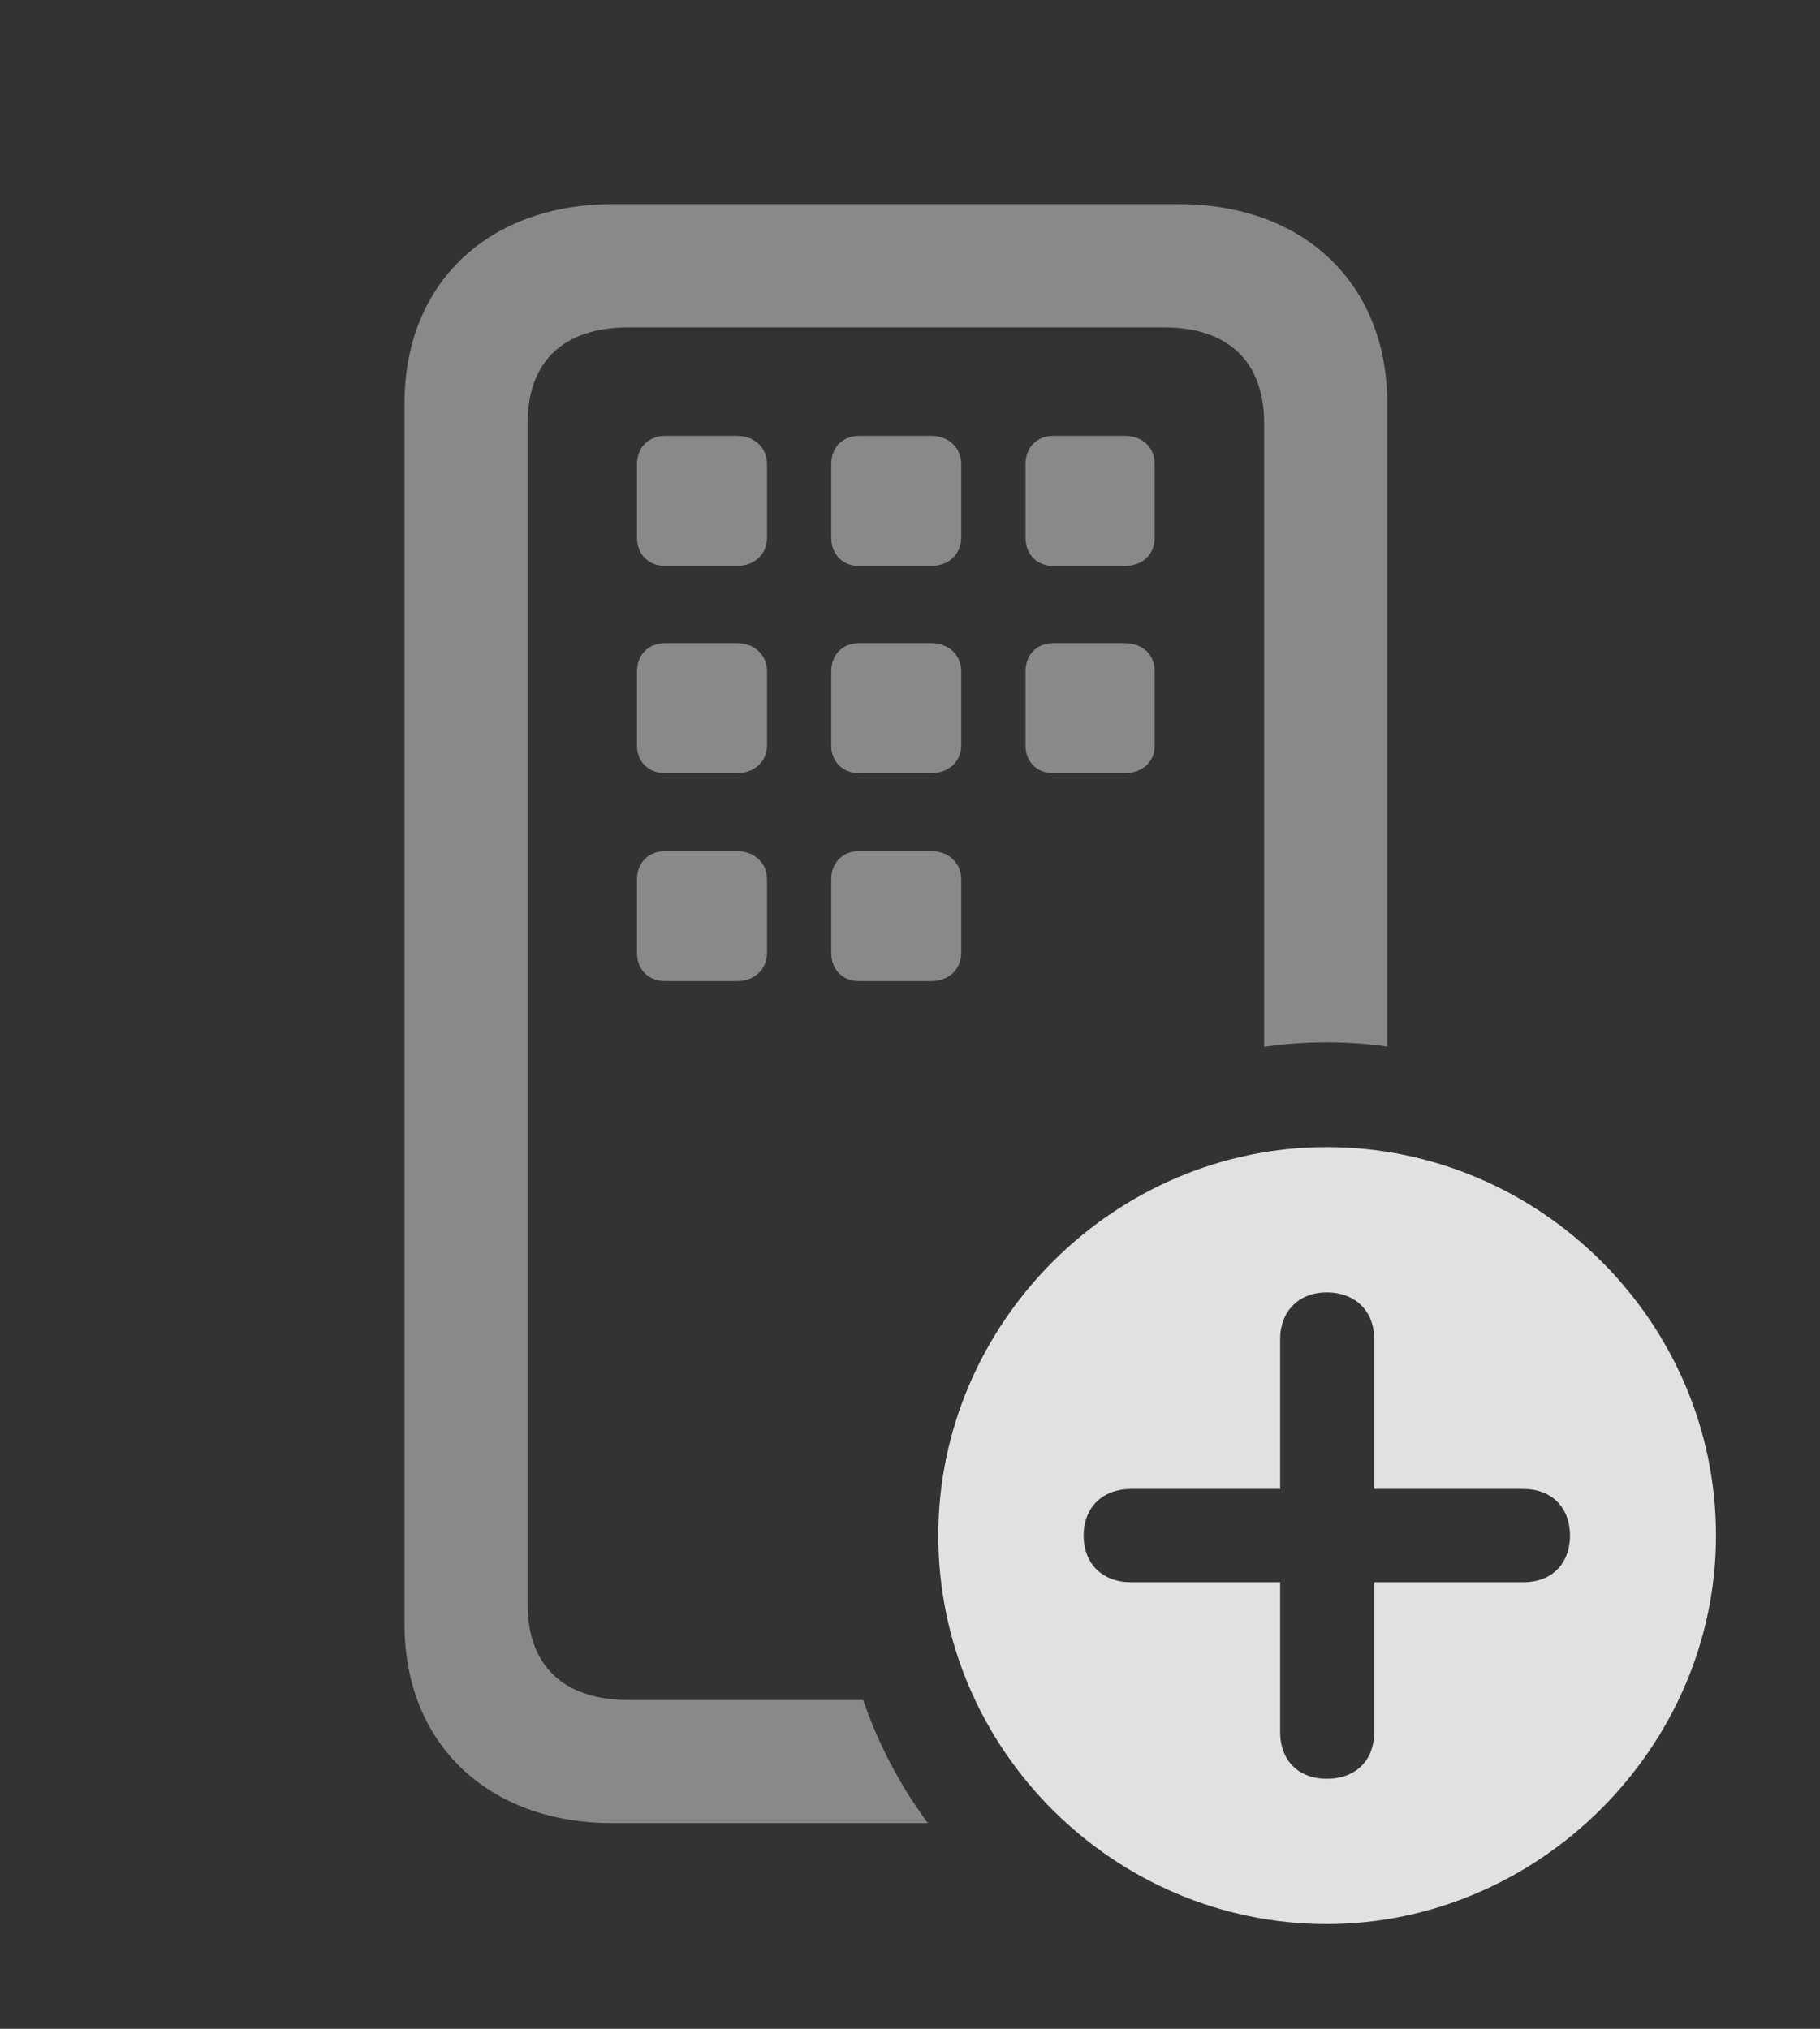 <?xml version="1.0" encoding="UTF-8"?>
<!--Generator: Apple Native CoreSVG 341-->
<!DOCTYPE svg
PUBLIC "-//W3C//DTD SVG 1.1//EN"
       "http://www.w3.org/Graphics/SVG/1.1/DTD/svg11.dtd">
<svg version="1.1" xmlns="http://www.w3.org/2000/svg" xmlns:xlink="http://www.w3.org/1999/xlink" viewBox="0 0 23.242 25.908">
 <rect x="0" y="0" width="23.242" height="25.908" fill="#333333" stroke="none"/>
 <g>
  <rect height="25.908" opacity="0" width="23.242" x="0" y="0"/>
  <path d="M17.715 5.146L17.715 13.364C17.463 13.327 17.205 13.31 16.943 13.31C16.672 13.31 16.404 13.328 16.143 13.368L16.143 5.4C16.143 4.619 15.684 4.18 14.863 4.18L8.027 4.18C7.197 4.18 6.738 4.619 6.738 5.4L6.738 20.488C6.738 21.27 7.197 21.709 8.027 21.709L11.023 21.709C11.218 22.278 11.498 22.806 11.849 23.281L7.822 23.281C6.23 23.281 5.166 22.266 5.166 20.742L5.166 5.146C5.166 3.623 6.23 2.607 7.822 2.607L15.059 2.607C16.65 2.607 17.715 3.623 17.715 5.146ZM9.795 11.23L9.795 12.168C9.795 12.383 9.629 12.529 9.414 12.529L8.496 12.529C8.281 12.529 8.135 12.383 8.135 12.168L8.135 11.23C8.135 11.016 8.281 10.869 8.496 10.869L9.414 10.869C9.629 10.869 9.795 11.016 9.795 11.23ZM12.275 11.23L12.275 12.168C12.275 12.383 12.109 12.529 11.895 12.529L10.967 12.529C10.762 12.529 10.615 12.383 10.615 12.168L10.615 11.23C10.615 11.016 10.762 10.869 10.967 10.869L11.895 10.869C12.109 10.869 12.275 11.016 12.275 11.23ZM9.795 8.574L9.795 9.521C9.795 9.727 9.629 9.873 9.414 9.873L8.496 9.873C8.281 9.873 8.135 9.727 8.135 9.521L8.135 8.574C8.135 8.359 8.281 8.213 8.496 8.213L9.414 8.213C9.629 8.213 9.795 8.359 9.795 8.574ZM12.275 8.574L12.275 9.521C12.275 9.727 12.109 9.873 11.895 9.873L10.967 9.873C10.762 9.873 10.615 9.727 10.615 9.521L10.615 8.574C10.615 8.359 10.762 8.213 10.967 8.213L11.895 8.213C12.109 8.213 12.275 8.359 12.275 8.574ZM14.746 8.574L14.746 9.521C14.746 9.727 14.59 9.873 14.365 9.873L13.447 9.873C13.242 9.873 13.096 9.727 13.096 9.521L13.096 8.574C13.096 8.359 13.242 8.213 13.447 8.213L14.365 8.213C14.59 8.213 14.746 8.359 14.746 8.574ZM9.795 5.928L9.795 6.865C9.795 7.08 9.629 7.227 9.414 7.227L8.496 7.227C8.281 7.227 8.135 7.08 8.135 6.865L8.135 5.928C8.135 5.713 8.281 5.566 8.496 5.566L9.414 5.566C9.629 5.566 9.795 5.713 9.795 5.928ZM12.275 5.928L12.275 6.865C12.275 7.08 12.109 7.227 11.895 7.227L10.967 7.227C10.762 7.227 10.615 7.08 10.615 6.865L10.615 5.928C10.615 5.713 10.762 5.566 10.967 5.566L11.895 5.566C12.109 5.566 12.275 5.713 12.275 5.928ZM14.746 5.928L14.746 6.865C14.746 7.08 14.59 7.227 14.365 7.227L13.447 7.227C13.242 7.227 13.096 7.08 13.096 6.865L13.096 5.928C13.096 5.713 13.242 5.566 13.447 5.566L14.365 5.566C14.59 5.566 14.746 5.713 14.746 5.928Z" fill="white" fill-opacity="0.425"/>
  <path d="M21.914 19.609C21.914 22.324 19.639 24.57 16.943 24.57C14.229 24.57 11.982 22.344 11.982 19.609C11.982 16.895 14.229 14.648 16.943 14.648C19.668 14.648 21.914 16.885 21.914 19.609ZM16.348 17.1L16.348 19.014L14.443 19.014C14.082 19.014 13.838 19.248 13.838 19.609C13.838 19.971 14.082 20.205 14.443 20.205L16.348 20.205L16.348 22.119C16.348 22.48 16.582 22.715 16.943 22.715C17.314 22.715 17.549 22.48 17.549 22.119L17.549 20.205L19.453 20.205C19.814 20.205 20.049 19.971 20.049 19.609C20.049 19.248 19.814 19.014 19.453 19.014L17.549 19.014L17.549 17.1C17.549 16.748 17.314 16.504 16.943 16.504C16.582 16.504 16.348 16.748 16.348 17.1Z" fill="white" fill-opacity="0.85"/>
 </g>
</svg>
